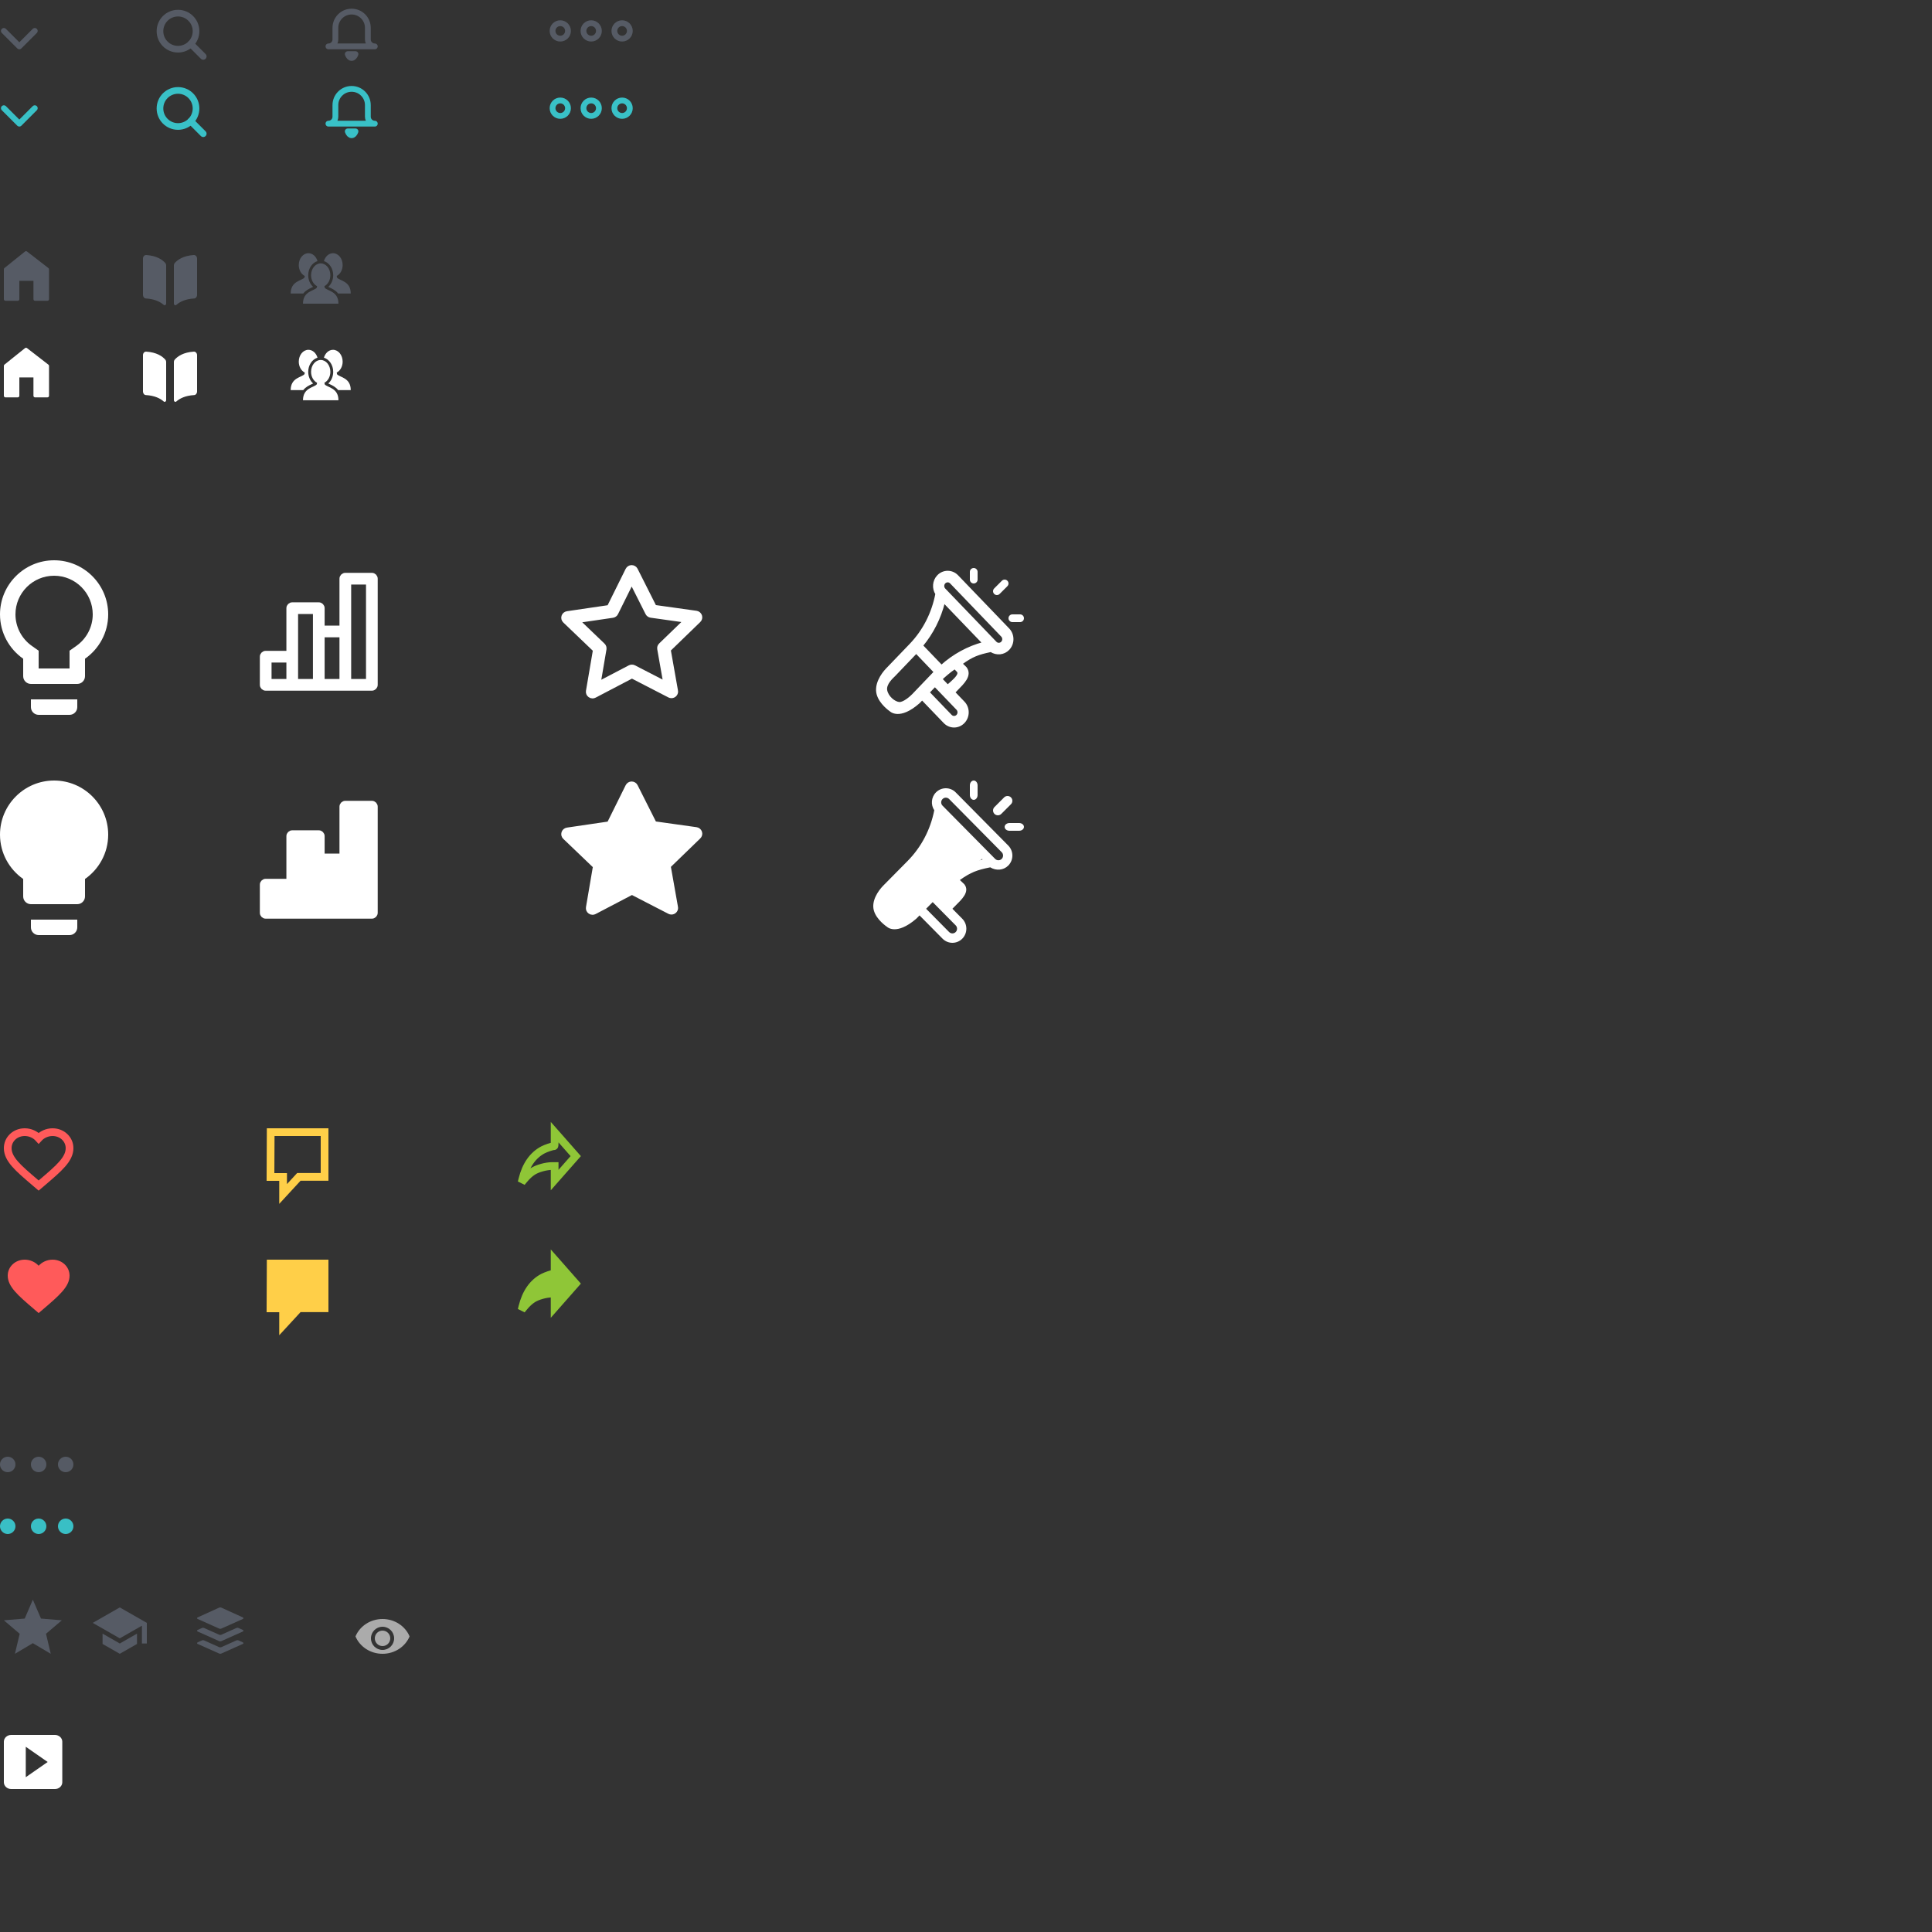 <?xml version="1.0" encoding="UTF-8" standalone="no"?>
<svg width="500px" height="500px" viewBox="0 0 500 500" version="1.1" xmlns="http://www.w3.org/2000/svg" xmlns:xlink="http://www.w3.org/1999/xlink">
    <rect x="0" y="0" width="500" height="500" fill="#333333" stroke="none"/>
    <!-- Generator: Sketch 47.1 (45422) - http://www.bohemiancoding.com/sketch -->
    <title>Home Icons_ Sprite</title>
    <desc>Created with Sketch.</desc>
    <defs></defs>
    <g id="Page-1" stroke="none" stroke-width="1" fill="none" fill-rule="evenodd">
        <g id="Home-Icons_-Sprite">
            <g id="Group-20" transform="translate(146, 147)" stroke-width="1.5" stroke="#FFFFFF" fill="#FFFFFF" fill-rule="nonzero">
                <g id="star">
                    <path d="M34.952,12.471 C34.837,12.123 34.535,11.875 34.169,11.818 L23.25,10.286 L18.336,0.532 C18.171,0.206 17.834,0 17.467,0 L17.467,0 C17.101,0 16.763,0.206 16.598,0.539 L11.749,10.321 L0.83,11.925 C0.464,11.981 0.162,12.23 0.047,12.577 C-0.068,12.925 0.033,13.308 0.298,13.556 L8.222,21.139 L6.39,31.879 C6.325,32.241 6.476,32.603 6.778,32.816 C6.943,32.936 7.144,33 7.345,33 C7.504,33 7.654,32.965 7.798,32.887 L17.546,27.786 L27.323,32.83 C27.467,32.901 27.618,32.936 27.768,32.936 L27.768,32.936 C28.3,32.936 28.738,32.503 28.738,31.979 C28.738,31.9 28.731,31.83 28.709,31.759 L26.82,21.083 L34.693,13.457 C34.974,13.201 35.067,12.818 34.952,12.471 Z M25.11,20.068 C24.881,20.288 24.78,20.607 24.838,20.919 L26.483,30.233 L17.992,25.857 C17.711,25.708 17.374,25.715 17.086,25.857 L8.624,30.283 L10.212,20.955 C10.262,20.643 10.161,20.331 9.932,20.111 L3.064,13.528 L12.539,12.137 C12.855,12.088 13.128,11.896 13.265,11.612 L17.474,3.121 L21.741,11.591 C21.885,11.875 22.158,12.066 22.474,12.116 L31.956,13.45 L25.11,20.068 Z" id="Shape"></path>
                </g>
            </g>
            <g id="Group-8" transform="translate(0, 145)" fill-rule="nonzero" fill="#FFFFFF">
                <path d="M8,38 C8,39.1 8.9,40 10,40 L18,40 C19.1,40 20,39.1 20,38 L20,36 L8,36 L8,38 Z M14,0 C6.28,0 0,6.28 0,14 C0,18.76 2.38,22.94 6,25.48 L6,30 C6,31.1 6.9,32 8,32 L20,32 C21.1,32 22,31.1 22,30 L22,25.48 C25.62,22.94 28,18.76 28,14 C28,6.28 21.72,0 14,0 Z M19.7,22.2 L18,23.4 L18,28 L10,28 L10,23.4 L8.3,22.2 C5.6,20.32 4,17.26 4,14 C4,8.48 8.48,4 14,4 C19.52,4 24,8.48 24,14 C24,17.26 22.4,20.32 19.7,22.2 Z" id="Shape"></path>
            </g>
            <g id="Group-8-Copy" transform="translate(0, 202)" fill="#FFFFFF">
                <path d="M8,38 C8,39.1 8.9,40 10,40 L18,40 C19.1,40 20,39.1 20,38 L20,36 L8,36 L8,38 Z M14,0 C6.28,0 0,6.28 0,14 C0,18.76 2.38,22.94 6,25.48 L6,30 C6,31.1 6.9,32 8,32 L20,32 C21.1,32 22,31.1 22,30 L22,25.48 C25.62,22.94 28,18.76 28,14 C28,6.28 21.72,0 14,0 Z M19.7,22.2 L18,23.4 L18,28 L10,28 L10,23.4 L8.3,22.2 C5.6,20.32 4,17.26 4,14 C4,8.48 8.48,4 14,4 C19.52,4 24,8.48 24,14 C24,17.26 22.4,20.32 19.7,22.2 Z" id="Shape" fill-rule="nonzero"></path>
                <circle id="Oval-2" cx="14.5" cy="13.5" r="11.5"></circle>
                <rect id="Rectangle-5" x="8" y="23" width="12" height="7"></rect>
            </g>
            <g id="Group-18" transform="translate(68, 149)" stroke-width="1.5" stroke="#FFFFFF" fill="#FFFFFF" fill-rule="nonzero">
                <g id="bar-graph-progress">
                    <path d="M28.237,0 L21.368,0 C20.949,0 20.605,0.343 20.605,0.763 L20.605,13.661 L15.263,13.661 L15.263,8.395 C15.263,7.975 14.92,7.632 14.5,7.632 L7.632,7.632 C7.212,7.632 6.868,7.975 6.868,8.395 L6.868,20.186 L0.763,20.186 C0.343,20.186 0,20.529 0,20.949 L0,28.237 C0,28.657 0.343,29 0.763,29 L28.237,29 C28.657,29 29,28.657 29,28.237 L29,0.763 C29,0.343 28.657,0 28.237,0 Z M6.868,27.474 L1.526,27.474 L1.526,21.712 L6.868,21.712 L6.868,27.474 Z M13.737,27.474 L8.395,27.474 L8.395,9.158 L13.737,9.158 L13.737,27.474 Z M20.605,27.474 L15.263,27.474 L15.263,15.187 L20.605,15.187 L20.605,27.474 Z M27.474,27.474 L22.132,27.474 L22.132,1.526 L27.474,1.526 L27.474,27.474 Z" id="Bar_Graph"></path>
                </g>
            </g>
            <g id="Group-18-Copy" transform="translate(68, 208)" fill="#FFFFFF">
                <g id="Group-2">
                    <g id="bar-graph-progress" stroke="#FFFFFF" stroke-width="1.5" fill-rule="nonzero">
                        <path d="M28.237,0 L21.368,0 C20.949,0 20.605,0.343 20.605,0.763 L20.605,13.661 L15.263,13.661 L15.263,8.395 C15.263,7.975 14.92,7.632 14.5,7.632 L7.632,7.632 C7.212,7.632 6.868,7.975 6.868,8.395 L6.868,20.186 L0.763,20.186 C0.343,20.186 0,20.529 0,20.949 L0,28.237 C0,28.657 0.343,29 0.763,29 L28.237,29 C28.657,29 29,28.657 29,28.237 L29,0.763 C29,0.343 28.657,0 28.237,0 Z M6.868,27.474 L1.526,27.474 L1.526,21.712 L6.868,21.712 L6.868,27.474 Z M13.737,27.474 L8.395,27.474 L8.395,9.158 L13.737,9.158 L13.737,27.474 Z M20.605,27.474 L15.263,27.474 L15.263,15.187 L20.605,15.187 L20.605,27.474 Z M27.474,27.474 L22.132,27.474 L22.132,1.526 L27.474,1.526 L27.474,27.474 Z" id="Bar_Graph"></path>
                    </g>
                    <rect id="Rectangle-6" x="7" y="9" width="8" height="19"></rect>
                    <rect id="Rectangle-6-Copy" x="22" y="2" width="7" height="26"></rect>
                    <rect id="Rectangle-6-Copy-2" x="15" y="14" width="7" height="14"></rect>
                    <rect id="Rectangle-6-Copy-3" x="1" y="22" width="7" height="6"></rect>
                </g>
            </g>
            <g id="Refer-Friend-(1)" transform="translate(227, 147)" fill="#FFFFFF" fill-rule="nonzero">
                <path d="M33.974,15.836 L20.741,2.068 C19.373,0.644 17.147,0.644 15.779,2.068 C14.549,3.347 14.443,5.299 15.351,6.692 C14.379,11.752 12.056,16.267 8.616,19.847 L2.546,26.162 C1.175,27.589 -0.512,30.189 0.148,32.631 C0.807,35.074 3.453,36.859 3.453,36.859 C3.453,36.859 5.751,39.241 10.817,34.767 L11.644,33.906 L17.433,39.93 C18.804,41.357 21.024,41.357 22.395,39.93 C23.763,38.506 23.763,36.19 22.395,34.767 L19.914,32.185 L20.741,31.325 C22.113,29.898 24.429,27.815 22.902,25.829 L21.79,24.748 C24.554,22.734 26.084,22.161 29.437,21.463 C30.9,22.405 32.771,22.251 33.974,20.999 C35.342,19.575 35.342,17.259 33.974,15.836 Z M9.307,32.817 C8.862,33.283 6.929,35.076 5.685,34.958 C4.44,34.839 2.654,33.399 2.329,31.662 C2.005,29.925 4.023,28.225 4.469,27.76 L10.114,21.859 L14.952,26.917 C14.4,27.494 9.873,32.225 9.307,32.817 Z M20.741,36.488 C21.197,36.962 21.197,37.734 20.741,38.209 C20.285,38.683 19.543,38.683 19.087,38.209 L13.298,32.185 L14.952,30.464 L20.741,36.488 Z M16.606,28.743 C16.958,28.377 18.773,26.734 20.094,25.887 L20.866,26.691 C21.708,27.604 19.563,29.254 19.106,29.73 L18.26,30.464 L16.606,28.743 Z M16.656,25.353 L11.594,20.086 C14.306,16.827 16.249,12.98 17.288,8.801 L27.502,19.428 C23.485,20.509 19.788,22.531 16.656,25.353 Z M32.32,19.278 C31.863,19.753 31.123,19.753 30.666,19.278 L17.433,5.51 C16.976,5.034 16.976,4.264 17.433,3.789 C17.89,3.313 18.63,3.313 19.087,3.789 L32.32,17.557 C32.776,18.031 32.776,18.803 32.32,19.278 Z" id="Shape" stroke="#FFFFFF" stroke-width="0.56"></path>
                <path d="M25,0 C24.448,0 24,0.448 24,1 L24,3 C24,3.552 24.448,4 25,4 C25.552,4 26,3.552 26,3 L26,1 C26,0.448 25.552,0 25,0 Z" id="Shape"></path>
                <path d="M37,12 L35,12 C34.448,12 34,12.448 34,13 C34,13.552 34.448,14 35,14 L37,14 C37.552,14 38,13.552 38,13 C38,12.448 37.552,12 37,12 Z" id="Shape"></path>
                <path d="M33.707,3.293 C33.317,2.902 32.683,2.902 32.293,3.293 L30.293,5.293 C29.902,5.683 29.902,6.317 30.293,6.707 C30.683,7.098 31.317,7.098 31.707,6.707 L33.707,4.707 C34.098,4.317 34.098,3.683 33.707,3.293 Z" id="Shape"></path>
            </g>
            <g id="Group" transform="translate(146, 203)" fill="#FFFFFF">
                <g id="star" stroke="#FFFFFF" stroke-width="1.5" fill-rule="nonzero">
                    <path d="M34.952,12.471 C34.837,12.123 34.535,11.875 34.169,11.818 L23.25,10.286 L18.336,0.532 C18.171,0.206 17.834,0 17.467,0 L17.467,0 C17.101,0 16.763,0.206 16.598,0.539 L11.749,10.321 L0.83,11.925 C0.464,11.981 0.162,12.23 0.047,12.577 C-0.068,12.925 0.033,13.308 0.298,13.556 L8.222,21.139 L6.39,31.879 C6.325,32.241 6.476,32.603 6.778,32.816 C6.943,32.936 7.144,33 7.345,33 C7.504,33 7.654,32.965 7.798,32.887 L17.546,27.786 L27.323,32.83 C27.467,32.901 27.618,32.936 27.768,32.936 L27.768,32.936 C28.3,32.936 28.738,32.503 28.738,31.979 C28.738,31.9 28.731,31.83 28.709,31.759 L26.82,21.083 L34.693,13.457 C34.974,13.201 35.067,12.818 34.952,12.471 Z M25.11,20.068 C24.881,20.288 24.78,20.607 24.838,20.919 L26.483,30.233 L17.992,25.857 C17.711,25.708 17.374,25.715 17.086,25.857 L8.624,30.283 L10.212,20.955 C10.262,20.643 10.161,20.331 9.932,20.111 L3.064,13.528 L12.539,12.137 C12.855,12.088 13.128,11.896 13.265,11.612 L17.474,3.121 L21.741,11.591 C21.885,11.875 22.158,12.066 22.474,12.116 L31.956,13.45 L25.11,20.068 Z" id="Shape"></path>
                </g>
                <polygon id="Star" points="17.29 25.539 8.458 30.182 10.145 20.347 3 13.383 12.874 11.948 17.29 3 21.706 11.948 31.581 13.383 24.435 20.347 26.122 30.182"></polygon>
            </g>
            <g id="Group-4" transform="translate(226, 202)" fill="#FFFFFF">
                <g id="Group-3">
                    <g id="Refer-Friend-(2)" fill-rule="nonzero">
                        <path d="M34.945,16.836 L21.334,3.068 C19.927,1.644 17.637,1.644 16.23,3.068 C14.965,4.347 14.856,6.299 15.79,7.692 C14.79,12.752 12.401,17.267 8.862,20.847 L2.619,27.162 C1.209,28.589 -0.527,31.189 0.152,33.631 C0.83,36.074 3.552,37.859 3.552,37.859 C3.552,37.859 5.916,40.241 11.126,35.767 L11.976,34.906 L17.931,40.93 C19.342,42.357 21.625,42.357 23.035,40.93 C24.442,39.506 24.442,37.19 23.035,35.767 L20.483,33.185 L21.334,32.325 C22.744,30.898 25.127,28.815 23.556,26.829 L22.412,25.748 C25.256,23.734 26.829,23.161 30.278,22.463 C31.783,23.405 33.707,23.251 34.945,21.999 C36.352,20.575 36.352,18.259 34.945,16.836 Z M9.573,33.817 C9.115,34.283 7.127,36.076 5.847,35.958 C4.567,35.839 2.729,34.399 2.396,32.662 C2.062,30.925 4.138,29.225 4.597,28.76 L10.403,22.859 L15.379,27.917 C14.811,28.494 10.155,33.225 9.573,33.817 Z M21.334,37.488 C21.803,37.962 21.803,38.734 21.334,39.209 C20.865,39.683 20.101,39.683 19.632,39.209 L13.678,33.185 L15.379,31.464 L21.334,37.488 Z M17.08,29.743 C17.442,29.377 19.31,27.734 20.668,26.887 L21.463,27.691 C22.328,28.604 20.122,30.254 19.652,30.73 L18.782,31.464 L17.08,29.743 Z M17.132,26.353 L11.925,21.086 C14.715,17.827 16.713,13.98 17.782,9.801 L28.288,20.428 C24.156,21.509 20.353,23.531 17.132,26.353 Z M33.243,20.278 C32.773,20.753 32.012,20.753 31.542,20.278 L17.931,6.51 C17.461,6.034 17.461,5.264 17.931,4.789 C18.401,4.313 19.162,4.313 19.632,4.789 L33.243,18.557 C33.712,19.031 33.712,19.803 33.243,20.278 Z" id="Shape"></path>
                        <path d="M26,0 C25.448,0 25,0.56 25,1.25 L25,3.75 C25,4.44 25.448,5 26,5 C26.552,5 27,4.44 27,3.75 L27,1.25 C27,0.56 26.552,0 26,0 Z" id="Shape"></path>
                        <path d="M37.75,11 L35.25,11 C34.56,11 34,11.448 34,12 C34,12.552 34.56,13 35.25,13 L37.75,13 C38.44,13 39,12.552 39,12 C39,11.448 38.44,11 37.75,11 Z" id="Shape"></path>
                        <path d="M35.634,4.366 C35.146,3.878 34.354,3.878 33.866,4.366 L31.366,6.866 C30.878,7.354 30.878,8.146 31.366,8.634 C31.854,9.122 32.646,9.122 33.134,8.634 L35.634,6.134 C36.122,5.646 36.122,4.854 35.634,4.366 Z" id="Shape"></path>
                    </g>
                    <polygon id="Path-2" points="9.5 22.5 17.5 8.5 28.5 20 8 36 4.5 37.5 1 32.5"></polygon>
                    <polygon id="Path-3" points="20.5 25.5 22 27.5 22 29.5 20 31.5 19 33 16 29.25"></polygon>
                </g>
            </g>
            <g id="Group-9" transform="translate(135, 293)" stroke="#8FC637" stroke-width="2">
                <path d="M0.194,12.203 C1.088,8.542 2.899,5.956 5.543,4.569 C6.276,4.184 7.913,3.631 8.32,3.631 C8.54,3.63 8.541,3.623 8.541,1.815 L8.541,0 L11.271,3.1 L14,6.2 L11.271,9.3 L8.541,12.4 L8.541,10.585 L8.541,8.77 L7.877,8.771 C6.318,8.772 4.118,9.379 2.935,10.133 C2.144,10.637 1.397,11.318 0.655,12.211 L0,13 L0.194,12.203 L0.194,12.203 Z" id="path7204-copy-2"></path>
            </g>
            <g id="Group-9-Copy" transform="translate(135, 326)" stroke="#8FC637" stroke-width="2" fill="#8FC637">
                <path d="M0.194,12.203 C1.088,8.542 2.899,5.956 5.543,4.569 C6.276,4.184 7.913,3.631 8.32,3.631 C8.54,3.63 8.541,3.623 8.541,1.815 L8.541,0 L11.271,3.1 L14,6.2 L11.271,9.3 L8.541,12.4 L8.541,10.585 L8.541,8.77 L7.877,8.771 C6.318,8.772 4.118,9.379 2.935,10.133 C2.144,10.637 1.397,11.318 0.655,12.211 L0,13 L0.194,12.203 L0.194,12.203 Z" id="path7204-copy-2"></path>
            </g>
            <g id="Group-2" transform="translate(70, 293)" stroke-width="2" stroke="#FFCF48">
                <polygon id="Path-10622-Copy-2" points="0.053 0 14 0 14 11.569 7.35 11.569 3.266 16 3.266 11.6 0 11.6"></polygon>
            </g>
            <g id="Group-2-Copy" transform="translate(70, 327)" stroke-width="2" stroke="#FFCF48" fill="#FFCF48">
                <polygon id="Path-10622-Copy-2" points="0.053 0 14 0 14 11.569 7.35 11.569 3.266 16 3.266 11.6 0 11.6"></polygon>
            </g>
            <path d="M10,339.818 L8.84,338.824 C4.72,335.308 2,332.988 2,330.142 C2,327.822 3.936,326 6.4,326 C7.792,326 9.128,326.61 10,327.574 C10.872,326.61 12.208,326 13.6,326 C16.064,326 18,327.822 18,330.142 C18,332.988 15.28,335.308 11.16,338.832 L10,339.818 Z" id="Shape-Copy-2" fill="#FF5A5A" fill-rule="nonzero"></path>
            <path d="M10,306.818 L8.84,305.824 C4.72,302.308 2,299.988 2,297.142 C2,294.822 3.936,293 6.4,293 C7.792,293 9.128,293.61 10,294.574 C10.872,293.61 12.208,293 13.6,293 C16.064,293 18,294.822 18,297.142 C18,299.988 15.28,302.308 11.16,305.832 L10,306.818 Z" id="Shape-Copy-3" stroke="#FF5A5A" stroke-width="2" fill-rule="nonzero"></path>
            <g id="Group-5" transform="translate(37, 66)" fill-rule="nonzero" fill="#565B65">
                <g id="book-opened-filled-reading-tool">
                    <path d="M14,0.928 C14,0.394 13.617,-0.028 13.162,0.001 C10.454,0.178 8.995,1.201 8.241,2.049 C8.087,2.223 8,2.465 8,2.715 L8,12.535 C8,12.919 8.375,13.137 8.636,12.905 C9.478,12.152 10.902,11.382 13.249,11.246 C13.67,11.221 14,10.813 14,10.319 L14,0.928 L14,0.928 Z" id="Shape"></path>
                    <path d="M0.75,11.245 C3.098,11.381 4.522,12.149 5.364,12.904 C5.624,13.137 6,12.919 6,12.534 L6,2.715 C6,2.463 5.913,2.222 5.758,2.049 C5.005,1.201 3.545,0.178 0.838,0.002 C0.383,-0.029 0,0.393 0,0.928 L0,10.32 C0,10.812 0.33,11.222 0.75,11.245 Z" id="Shape"></path>
                </g>
            </g>
            <g id="Group-5-Copy" transform="translate(37, 91)" fill-rule="nonzero" fill="#FFFFFF">
                <g id="book-opened-filled-reading-tool">
                    <path d="M14,0.928 C14,0.394 13.617,-0.028 13.162,0.001 C10.454,0.178 8.995,1.201 8.241,2.049 C8.087,2.223 8,2.465 8,2.715 L8,12.535 C8,12.919 8.375,13.137 8.636,12.905 C9.478,12.152 10.902,11.382 13.249,11.246 C13.67,11.221 14,10.813 14,10.319 L14,0.928 L14,0.928 Z" id="Shape"></path>
                    <path d="M0.75,11.245 C3.098,11.381 4.522,12.149 5.364,12.904 C5.624,13.137 6,12.919 6,12.534 L6,2.715 C6,2.463 5.913,2.222 5.758,2.049 C5.005,1.201 3.545,0.178 0.838,0.002 C0.383,-0.029 0,0.393 0,0.928 L0,10.32 C0,10.812 0.33,11.222 0.75,11.245 Z" id="Shape"></path>
                </g>
            </g>
            <g id="Group-3" transform="translate(1, 65)" fill-rule="nonzero" fill="#565B65">
                <path d="M11.52,4.368 L6,0.096 C5.84,-0.032 5.664,-0.032 5.472,0.096 L0.144,4.368 C0.048,4.448 0,4.56 0,4.704 L0,12.408 C0,12.536 0.04,12.64 0.12,12.72 C0.2,12.8 0.296,12.84 0.408,12.84 L3.576,12.84 C3.704,12.84 3.808,12.8 3.888,12.72 C3.968,12.64 4.008,12.536 4.008,12.408 L4.008,7.68 L7.656,7.68 L7.656,12.408 C7.656,12.536 7.696,12.64 7.776,12.72 C7.856,12.8 7.96,12.84 8.088,12.84 L11.256,12.84 C11.384,12.84 11.488,12.8 11.568,12.72 C11.648,12.64 11.688,12.536 11.688,12.408 L11.688,4.704 C11.688,4.56 11.632,4.448 11.52,4.368 Z" id="Shape"></path>
            </g>
            <g id="Group-3-Copy" transform="translate(1, 90)" fill-rule="nonzero" fill="#FFFFFF">
                <path d="M11.52,4.368 L6,0.096 C5.84,-0.032 5.664,-0.032 5.472,0.096 L0.144,4.368 C0.048,4.448 0,4.56 0,4.704 L0,12.408 C0,12.536 0.04,12.64 0.12,12.72 C0.2,12.8 0.296,12.84 0.408,12.84 L3.576,12.84 C3.704,12.84 3.808,12.8 3.888,12.72 C3.968,12.64 4.008,12.536 4.008,12.408 L4.008,7.68 L7.656,7.68 L7.656,12.408 C7.656,12.536 7.696,12.64 7.776,12.72 C7.856,12.8 7.96,12.84 8.088,12.84 L11.256,12.84 C11.384,12.84 11.488,12.8 11.568,12.72 C11.648,12.64 11.688,12.536 11.688,12.408 L11.688,4.704 C11.688,4.56 11.632,4.448 11.52,4.368 Z" id="Shape"></path>
            </g>
            <g id="Group-4" transform="translate(75, 65)" fill-rule="nonzero" fill="#565B65">
                <g id="Group-7">
                    <g id="group-(2)">
                        <path d="M0.23,10.955 C0.23,7.675 3.156,7.675 3.806,6.818 L3.88,6.427 C2.968,5.971 2.323,4.874 2.323,3.591 C2.323,1.9 3.441,0.529 4.819,0.529 C5.904,0.529 6.824,1.381 7.168,2.567 C5.788,2.999 4.767,4.472 4.767,6.224 C4.767,7.429 5.25,8.538 6.042,9.242 C5.915,9.306 5.773,9.372 5.652,9.428 C5.012,9.723 4.126,10.134 3.487,10.955 L0.23,10.955 L0.23,10.955 Z M8.032,13.587 L8.032,13.587 L7.967,13.587 L3.411,13.587 C3.411,10.307 6.337,10.308 6.987,9.451 L7.061,9.06 C6.149,8.604 5.505,7.507 5.505,6.224 C5.505,4.533 6.622,3.162 8,3.162 C9.378,3.162 10.495,4.533 10.495,6.224 C10.495,7.496 9.863,8.587 8.962,9.049 L9.047,9.493 C9.759,10.31 12.588,10.363 12.588,13.587 L8.032,13.587 L8.032,13.587 Z M12.512,10.955 L12.512,10.955 L12.512,10.955 C11.873,10.134 10.987,9.723 10.348,9.428 C10.222,9.37 10.082,9.306 9.958,9.243 C10.75,8.537 11.233,7.427 11.233,6.224 C11.233,4.472 10.212,3 8.832,2.568 C9.176,1.381 10.097,0.529 11.182,0.529 C12.56,0.529 13.677,1.9 13.677,3.591 C13.677,4.863 13.044,5.954 12.144,6.416 L12.229,6.861 C12.941,7.677 15.77,7.73 15.77,10.955 L12.512,10.955 Z" id="Shape"></path>
                    </g>
                </g>
            </g>
            <g id="Group-4-Copy" transform="translate(75, 90)" fill-rule="nonzero" fill="#FFFFFF">
                <g id="Group-7">
                    <g id="group-(2)">
                        <path d="M0.23,10.955 C0.23,7.675 3.156,7.675 3.806,6.818 L3.88,6.427 C2.968,5.971 2.323,4.874 2.323,3.591 C2.323,1.9 3.441,0.529 4.819,0.529 C5.904,0.529 6.824,1.381 7.168,2.567 C5.788,2.999 4.767,4.472 4.767,6.224 C4.767,7.429 5.25,8.538 6.042,9.242 C5.915,9.306 5.773,9.372 5.652,9.428 C5.012,9.723 4.126,10.134 3.487,10.955 L0.23,10.955 L0.23,10.955 Z M8.032,13.587 L8.032,13.587 L7.967,13.587 L3.411,13.587 C3.411,10.307 6.337,10.308 6.987,9.451 L7.061,9.06 C6.149,8.604 5.505,7.507 5.505,6.224 C5.505,4.533 6.622,3.162 8,3.162 C9.378,3.162 10.495,4.533 10.495,6.224 C10.495,7.496 9.863,8.587 8.962,9.049 L9.047,9.493 C9.759,10.31 12.588,10.363 12.588,13.587 L8.032,13.587 L8.032,13.587 Z M12.512,10.955 L12.512,10.955 L12.512,10.955 C11.873,10.134 10.987,9.723 10.348,9.428 C10.222,9.37 10.082,9.306 9.958,9.243 C10.75,8.537 11.233,7.427 11.233,6.224 C11.233,4.472 10.212,3 8.832,2.568 C9.176,1.381 10.097,0.529 11.182,0.529 C12.56,0.529 13.677,1.9 13.677,3.591 C13.677,4.863 13.044,5.954 12.144,6.416 L12.229,6.861 C12.941,7.677 15.77,7.73 15.77,10.955 L12.512,10.955 Z" id="Shape"></path>
                    </g>
                </g>
            </g>
            <g id="Group-18" transform="translate(1, 2)">
                <g id="more-horizontal" transform="translate(142, 4)" stroke="#565B65" stroke-width="1.5" stroke-linecap="round" stroke-linejoin="round">
                    <circle id="Oval" cx="10" cy="2" r="2"></circle>
                    <circle id="Oval" cx="18" cy="2" r="2"></circle>
                    <circle id="Oval" cx="2" cy="2" r="2"></circle>
                </g>
                <path d="M84,10.003 C84.994,10.003 85.8,9.197 85.8,8.202 L85.8,5.201 C85.8,2.881 87.68,1 90,1 C92.32,1 94.2,2.881 94.2,5.201 L94.2,8.202 C94.2,9.197 95.006,10.003 96,10.003 L84,10.003 Z M91,12.003 C90.793,12.62 90.412,13 90,13 C89.588,13 89.207,12.62 89,12.003 L91,12.003 Z" id="Shape" stroke="#565B65" stroke-width="1.5" stroke-linecap="round" stroke-linejoin="round"></path>
                <g id="search" transform="translate(39, 0)" fill-rule="nonzero" fill="#565B65">
                    <g id="Group">
                        <path d="M6.067,11.595 C3.014,11.595 0.538,9.12 0.538,6.067 C0.538,3.014 3.014,0.538 6.067,0.538 C9.12,0.538 11.595,3.014 11.595,6.067 C11.595,9.12 9.12,11.595 6.067,11.595 Z M6.067,9.872 C8.168,9.872 9.872,8.168 9.872,6.067 C9.872,3.965 8.168,2.262 6.067,2.262 C3.965,2.262 2.262,3.965 2.262,6.067 C2.262,8.168 3.965,9.872 6.067,9.872 Z" id="Oval"></path>
                        <path d="M13.209,11.991 L9.974,8.755 C9.637,8.419 9.092,8.419 8.755,8.755 C8.419,9.092 8.419,9.637 8.755,9.974 L11.991,13.209 C12.327,13.546 12.873,13.546 13.209,13.209 C13.546,12.873 13.546,12.327 13.209,11.991 Z" id="Shape"></path>
                    </g>
                </g>
                <g id="chevron-down" transform="translate(0, 6)" stroke-linecap="round" stroke-width="1.5" stroke="#565B65" stroke-linejoin="round">
                    <polyline id="Shape" points="0 0 4 4 8 0"></polyline>
                </g>
            </g>
            <g id="Group-18-Copy-2" transform="translate(1, 22)">
                <g id="more-horizontal" transform="translate(142, 4)" stroke="#39C1C7" stroke-width="1.5" stroke-linecap="round" stroke-linejoin="round">
                    <circle id="Oval" cx="10" cy="2" r="2"></circle>
                    <circle id="Oval" cx="18" cy="2" r="2"></circle>
                    <circle id="Oval" cx="2" cy="2" r="2"></circle>
                </g>
                <path d="M84,10.003 C84.994,10.003 85.8,9.197 85.8,8.202 L85.8,5.201 C85.8,2.881 87.68,1 90,1 C92.32,1 94.2,2.881 94.2,5.201 L94.2,8.202 C94.2,9.197 95.006,10.003 96,10.003 L84,10.003 Z M91,12.003 C90.793,12.62 90.412,13 90,13 C89.588,13 89.207,12.62 89,12.003 L91,12.003 Z" id="Shape" stroke="#39C1C7" stroke-width="1.5" stroke-linecap="round" stroke-linejoin="round"></path>
                <g id="search" transform="translate(39, 0)" fill-rule="nonzero" fill="#39C1C7">
                    <g id="Group">
                        <path d="M6.067,11.595 C3.014,11.595 0.538,9.12 0.538,6.067 C0.538,3.014 3.014,0.538 6.067,0.538 C9.12,0.538 11.595,3.014 11.595,6.067 C11.595,9.12 9.12,11.595 6.067,11.595 Z M6.067,9.872 C8.168,9.872 9.872,8.168 9.872,6.067 C9.872,3.965 8.168,2.262 6.067,2.262 C3.965,2.262 2.262,3.965 2.262,6.067 C2.262,8.168 3.965,9.872 6.067,9.872 Z" id="Oval"></path>
                        <path d="M13.209,11.991 L9.974,8.755 C9.637,8.419 9.092,8.419 8.755,8.755 C8.419,9.092 8.419,9.637 8.755,9.974 L11.991,13.209 C12.327,13.546 12.873,13.546 13.209,13.209 C13.546,12.873 13.546,12.327 13.209,11.991 Z" id="Shape"></path>
                    </g>
                </g>
                <g id="chevron-down" transform="translate(0, 6)" stroke-linecap="round" stroke-width="1.5" stroke="#39C1C7" stroke-linejoin="round">
                    <polyline id="Shape" points="0 0 4 4 8 0"></polyline>
                </g>
            </g>
            <g id="Group" transform="translate(0, 377)" fill="#565B65" opacity="0.99">
                <circle id="Oval" cx="2" cy="2" r="2"></circle>
                <circle id="Oval-Copy" cx="10" cy="2" r="2"></circle>
                <circle id="Oval-Copy-2" cx="17" cy="2" r="2"></circle>
            </g>
            <g id="Group-Copy" transform="translate(0, 393)" fill="#39C1C7" opacity="0.99">
                <circle id="Oval" cx="2" cy="2" r="2"></circle>
                <circle id="Oval-Copy" cx="10" cy="2" r="2"></circle>
                <circle id="Oval-Copy-2" cx="17" cy="2" r="2"></circle>
            </g>
            <path d="M26.545,422.787 L26.545,425.453 L31,428 L35.455,425.453 L35.455,422.787 L31,425.333 L26.545,422.787 Z M31,416 L24,420 L31,424 L36.727,420.727 L36.727,425.333 L38,425.333 L38,420 L31,416 Z" id="Shape" fill="#565B65" fill-rule="nonzero"></path>
            <polygon id="Shape" fill="#565B65" fill-rule="nonzero" points="8.5 425.252 13.135 428 11.905 422.82 16 419.335 10.607 418.885 8.5 414 6.393 418.885 1 419.335 5.095 422.82 3.865 428"></polygon>
            <g id="ic_remove_red_eye_black_24px" transform="translate(91, 416)">
                <polygon id="Shape" points="0 0 15 0 15 15 0 15"></polygon>
                <path d="M8,3 C4.818,3 2.101,4.866 1,7.5 C2.101,10.134 4.818,12 8,12 C11.182,12 13.899,10.134 15,7.5 C13.899,4.866 11.182,3 8,3 Z M8,11 C6.344,11 5,9.656 5,8 C5,6.344 6.344,5 8,5 C9.656,5 11,6.344 11,8 C11,9.656 9.656,11 8,11 Z M8,6 C6.893,6 6,6.893 6,8 C6,9.107 6.893,10 8,10 C9.107,10 10,9.107 10,8 C10,6.893 9.107,6 8,6 Z" id="Shape" fill="#ABABAB" fill-rule="nonzero"></path>
            </g>
            <g id="Group" transform="translate(51, 416)" fill-rule="nonzero" fill="#565B65">
                <path d="M11.875,5.838 L10.725,5.316 C10.558,5.24 10.365,5.24 10.198,5.314 L6.262,7.074 C6.096,7.148 5.905,7.148 5.739,7.074 L1.802,5.314 C1.635,5.24 1.442,5.24 1.275,5.316 L0.125,5.838 C-0.042,5.914 -0.041,6.145 0.126,6.22 L5.739,8.729 C5.905,8.803 6.096,8.803 6.262,8.729 L11.874,6.22 C12.041,6.145 12.042,5.914 11.875,5.838 L11.875,5.838 Z M11.875,9.054 L10.725,8.532 C10.558,8.456 10.365,8.456 10.198,8.53 L6.262,10.29 C6.096,10.364 5.905,10.364 5.739,10.29 L1.802,8.53 C1.635,8.456 1.442,8.456 1.275,8.532 L0.125,9.054 C-0.042,9.13 -0.041,9.361 0.126,9.436 L5.739,11.944 C5.905,12.019 6.096,12.019 6.262,11.944 L11.874,9.436 C12.041,9.361 12.042,9.13 11.875,9.054 L11.875,9.054 Z M5.694,0.066 L0.125,2.594 C-0.042,2.669 -0.041,2.9 0.126,2.975 L5.738,5.484 C5.904,5.558 6.095,5.558 6.261,5.484 L11.874,2.975 C12.042,2.9 12.042,2.669 11.875,2.594 L6.306,0.066 C6.112,-0.022 5.888,-0.022 5.694,0.066 L5.694,0.066 Z" id="Buffer"></path>
            </g>
            <g id="ic_video_library_black_24px-copy-2" transform="translate(1, 449)" fill-rule="nonzero" fill="#FFFFFF">
                <path d="M13.23,0 L1.89,0 C0.851,0 3.69482223e-13,0.787 3.69482223e-13,1.75 L3.69482223e-13,12.25 C3.69482223e-13,13.213 0.851,14 1.89,14 L13.23,14 C14.27,14 15.12,13.213 15.12,12.25 L15.12,1.75 C15.12,0.787 14.27,0 13.23,0 Z M5.67,10.938 L5.67,3.062 L11.34,7 L5.67,10.938 Z" id="Shape"></path>
            </g>
        </g>
    </g>
</svg>